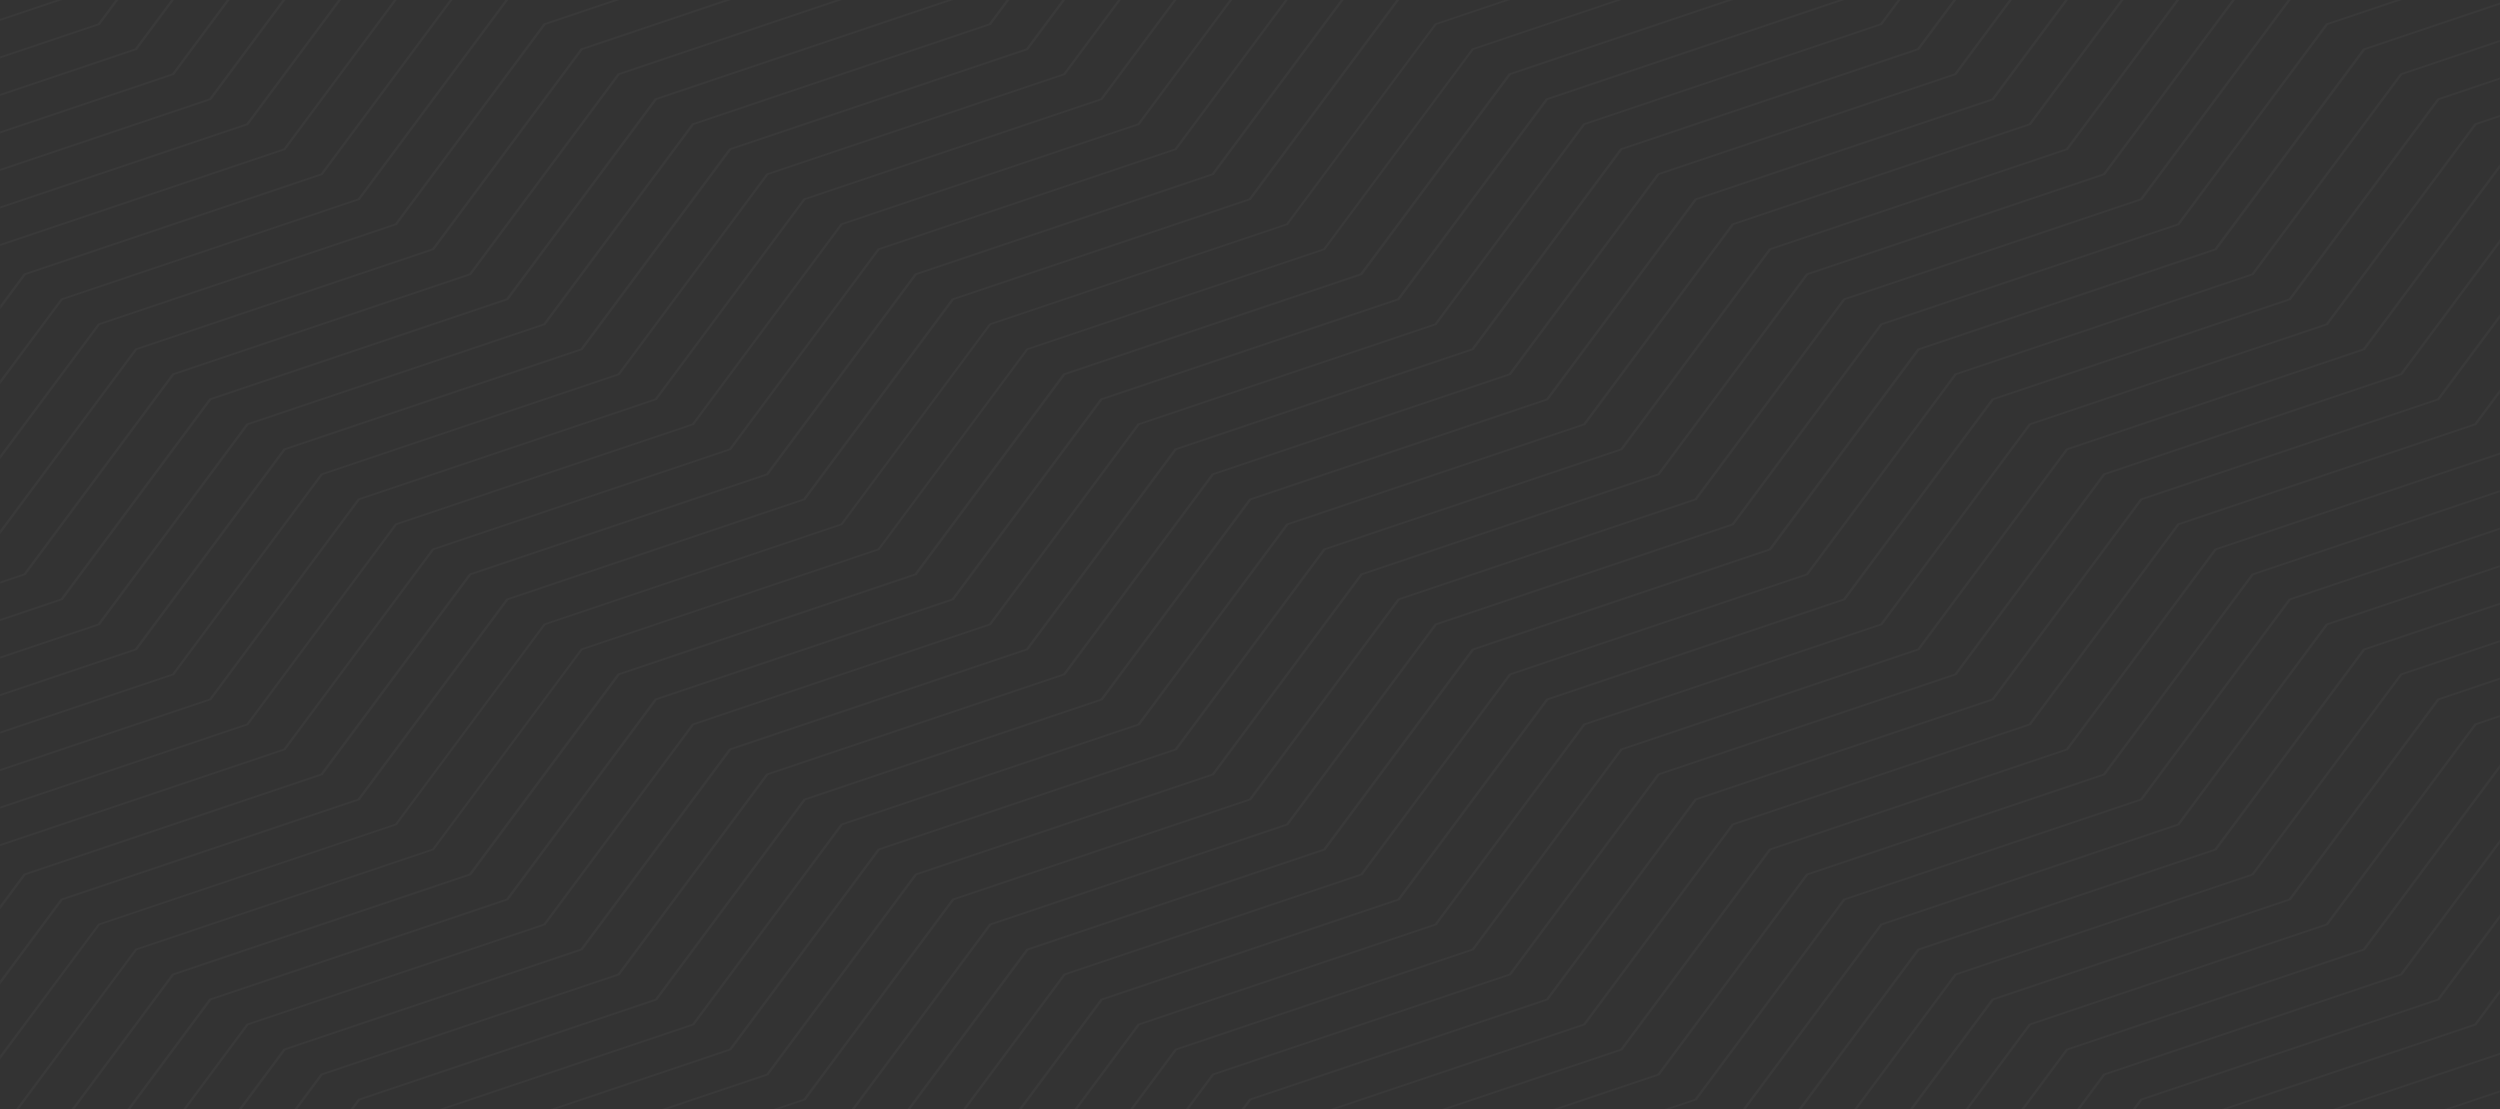 <svg width="1920" height="852" viewBox="0 0 1920 852" fill="none" xmlns="http://www.w3.org/2000/svg">
<rect x="0" y="0" width="1920" height="852" fill="#333333" stroke="none"/>
<path opacity="0.03" d="M1615.48 363.64L1615.19 363.748L1501.13 517.382L1273.3 594.108L1273.01 594.216L1158.95 747.85L931.124 824.576L930.835 824.684L816.775 978.318L663.576 1029.89H668.165L817.968 979.438L818.257 979.329L932.352 825.696L1160.18 748.97L1160.47 748.862L1274.57 595.228L1502.4 518.502L1502.69 518.394L1616.74 364.76L1844.57 288.034L1844.86 287.926L1919.93 186.841V183.733L1843.35 286.878L1615.52 363.604L1615.48 363.64ZM1586.97 344.449L1586.68 344.558L1472.62 498.191L1244.79 574.917L1244.5 575.026L1130.44 728.659L902.609 805.385L902.32 805.494L788.26 959.127L578.031 1029.93H582.621L789.453 960.283L789.742 960.175L903.802 806.542L1131.63 729.816L1131.92 729.707L1245.98 576.074L1473.81 499.348L1474.1 499.239L1588.16 345.606L1815.99 268.88L1816.28 268.771L1919.86 129.269V126.161L1814.76 267.723L1586.93 344.449H1586.97ZM1700.74 -39.543L1586.68 114.09L1358.85 190.816L1358.56 190.925L1244.5 344.558L1016.63 421.284L1016.34 421.393L902.284 575.026L674.418 651.752L674.129 651.86L560.069 805.494L332.24 882.22L331.95 882.328L222.372 1029.93H224.685L333.504 883.34L561.334 806.614L561.623 806.506L675.683 652.872L903.549 576.146L903.838 576.038L1017.9 422.404L1245.76 345.678L1246.05 345.57L1360.11 191.937L1587.94 115.21L1588.23 115.102L1702.29 -38.531L1919.96 -111.824V-113.378L1701.1 -39.688L1700.81 -39.58L1700.74 -39.543ZM1729.25 -20.353L1615.19 133.281L1387.36 210.007L1387.07 210.115L1273.01 363.748L1045.15 440.475L1044.86 440.583L930.798 594.216L702.933 670.943L702.643 671.051L588.584 824.684L360.718 901.411L360.429 901.519L265.091 1029.93H267.404L361.983 902.567L589.813 825.841L590.102 825.732L704.161 672.099L932.027 595.373L932.316 595.264L1046.38 441.631L1274.21 364.905L1274.49 364.797L1388.59 211.163L1616.42 134.437L1616.71 134.329L1730.8 -19.305L1919.93 -82.984V-84.538L1729.58 -20.425L1729.29 -20.317L1729.25 -20.353ZM1871.82 536.608L1757.77 690.242L1529.94 766.968L1529.65 767.076L1415.59 920.71L1187.76 997.436L1187.47 997.544L1163.43 1029.93H1165.75L1189.02 998.592L1416.85 921.866L1417.14 921.758L1531.2 768.124L1759.03 691.398L1759.32 691.29L1873.38 537.656L1919.93 521.971V520.417L1872.15 536.5L1871.86 536.608H1871.82ZM1900.34 555.799L1786.28 709.432L1558.45 786.159L1558.16 786.267L1444.1 939.9L1216.27 1016.63L1215.98 1016.73L1206.19 1029.89H1208.5L1217.5 1017.75L1445.33 941.021L1445.62 940.912L1559.68 787.279L1787.54 710.553L1787.83 710.444L1901.89 556.811L1919.93 550.739V549.185L1900.66 555.654L1900.38 555.763L1900.34 555.799ZM1672.51 402.057L1672.22 402.166L1558.16 555.799L1330.33 632.525L1330.04 632.634L1215.98 786.267L988.153 862.993L987.864 863.102L873.805 1016.73L834.701 1029.89H839.291L875.034 1017.86L875.323 1017.75L989.382 864.114L1217.21 787.387L1217.5 787.279L1331.56 633.646L1559.39 556.919L1559.68 556.811L1673.74 403.178L1901.57 326.451L1901.86 326.343L1919.89 302.057V298.948L1900.34 325.295L1672.51 402.021V402.057ZM1643.99 382.867L1643.71 382.975L1529.65 536.608L1301.82 613.335L1301.53 613.443L1187.47 767.076L959.639 843.803L959.349 843.911L845.29 997.544L749.156 1029.93H753.746L846.519 998.701L846.808 998.592L960.867 844.959L1188.7 768.233L1188.99 768.124L1303.05 614.491L1530.88 537.765L1531.16 537.656L1645.22 384.023L1873.05 307.297L1873.34 307.189L1919.89 244.485V241.377L1871.82 306.141L1643.99 382.867ZM1843.31 56.482L1729.25 210.115L1501.42 286.841L1501.13 286.95L1387.07 440.583L1159.24 517.309L1158.95 517.418L1044.89 671.051L817.064 747.777L816.775 747.886L702.716 901.519L474.886 978.245L474.597 978.354L436.288 1029.93H438.601L476.115 979.366L703.945 902.639L704.234 902.531L818.293 748.898L1046.12 672.171L1046.41 672.063L1160.47 518.43L1388.3 441.703L1388.59 441.595L1502.65 287.962L1730.48 211.236L1730.77 211.127L1844.83 57.494L1919.89 32.232V30.678L1843.6 56.374L1843.31 56.482ZM1900.34 94.899L1786.28 248.533L1558.45 325.259L1558.16 325.367L1444.1 479L1216.27 555.727L1215.98 555.835L1101.89 709.469L874.058 786.195L873.769 786.303L759.709 939.936L531.88 1016.66L531.591 1016.77L521.796 1029.93H524.109L533.108 1017.78L760.938 941.057L761.227 940.948L875.287 787.315L1103.12 710.589L1103.41 710.48L1217.5 556.847L1445.33 480.121L1445.62 480.012L1559.68 326.379L1787.54 249.653L1787.83 249.544L1901.89 95.911L1919.93 89.84V88.286L1900.66 94.755L1900.38 94.863L1900.34 94.899ZM1871.82 75.709L1757.77 229.342L1529.94 306.068L1529.65 306.177L1415.59 459.81L1187.76 536.536L1187.47 536.645L1073.41 690.278L845.579 767.004L845.29 767.113L731.231 920.746L503.401 997.472L503.112 997.581L479.078 1029.96H481.391L504.666 998.629L732.496 921.902L732.785 921.794L846.844 768.161L1074.67 691.434L1074.96 691.326L1189.02 537.693L1416.85 460.966L1417.14 460.858L1531.2 307.225L1759.03 230.498L1759.32 230.39L1873.38 76.757L1919.93 61.072V59.518L1872.15 75.6L1871.86 75.709H1871.82ZM1757.77 -1.126L1643.67 152.507L1415.84 229.234L1415.55 229.342L1301.49 382.975L1073.66 459.701L1073.37 459.81L959.313 613.443L731.484 690.169L731.195 690.278L617.135 843.911L389.305 920.637L389.016 920.746L307.953 1029.93H310.266L390.57 921.758L618.4 845.031L618.689 844.923L732.749 691.29L960.578 614.563L960.867 614.455L1074.93 460.822L1302.76 384.096L1303.05 383.987L1417.1 230.354L1644.97 153.628L1645.26 153.519L1759.32 -0.114L1919.93 -54.18V-55.734L1758.09 -1.234L1757.8 -1.126H1757.77ZM1672.51 -58.842L1672.22 -58.734L1558.16 94.899L1330.33 171.626L1330.04 171.734L1215.98 325.367L988.153 402.094L987.864 402.202L873.805 555.835L645.975 632.561L645.686 632.67L531.627 786.303L303.797 863.029L303.508 863.138L189.448 1016.77L150.344 1029.93H154.934L190.677 1017.89L190.966 1017.78L305.026 864.15L532.855 787.424L533.145 787.315L647.204 633.682L875.07 556.956L875.359 556.847L989.418 403.214L1217.25 326.488L1217.54 326.379L1331.6 172.746L1559.43 96.02L1559.72 95.911L1673.77 -57.722L1901.6 -134.448L1901.89 -134.557L1919.93 -158.843V-161.951L1900.38 -135.605L1672.55 -58.879L1672.51 -58.842ZM1786.28 18.101L1672.22 171.734L1444.35 248.46L1444.07 248.569L1330.01 402.202L1102.18 478.928L1101.89 479.037L987.828 632.67L759.998 709.396L759.709 709.505L645.65 863.138L417.82 939.864L417.531 939.973L350.707 1029.96H353.02L419.049 941.021L646.879 864.294L647.168 864.186L761.227 710.553L989.057 633.826L989.346 633.718L1103.41 480.085L1331.23 403.358L1331.52 403.25L1445.58 249.617L1673.45 172.891L1673.74 172.782L1787.8 19.149L1919.89 -25.34V-26.894L1786.57 17.992L1786.28 18.101ZM1843.31 517.454L1729.25 671.087L1501.42 747.813L1501.13 747.922L1387.07 901.555L1159.21 978.281L1158.92 978.39L1120.61 1029.96H1122.92L1160.44 979.402L1388.26 902.676L1388.55 902.567L1502.61 748.934L1730.44 672.208L1730.73 672.099L1844.79 518.466L1919.86 493.204V491.65L1843.56 517.346L1843.27 517.454H1843.31ZM1871.82 -154.723L1643.99 -77.997L1643.71 -77.888L1529.65 75.745L1301.82 152.471L1301.53 152.58L1187.47 306.213L959.639 382.939L959.349 383.047L845.29 536.681L617.46 613.407L617.171 613.515L503.112 767.149L275.282 843.875L274.993 843.983L160.934 997.617L64.8 1030H69.39L162.162 998.773L162.452 998.665L276.511 845.031L504.341 768.305L504.63 768.197L618.689 614.563L846.555 537.837L846.844 537.729L960.903 384.096L1188.73 307.369L1189.02 307.261L1303.08 153.628L1530.91 76.901L1531.2 76.793L1645.26 -76.84L1873.09 -153.567L1873.38 -153.675L1919.93 -216.343V-219.451L1871.86 -154.687L1871.82 -154.723ZM1814.79 37.328L1700.74 190.961L1472.87 267.687L1472.58 267.795L1358.52 421.429L1130.69 498.155L1130.4 498.263L1016.34 651.897L788.513 728.623L788.224 728.731L674.165 882.365L446.335 959.091L446.046 959.199L393.498 1030H395.811L447.6 960.247L675.43 883.521L675.719 883.413L789.814 729.779L1017.64 653.053L1017.93 652.945L1132.03 499.311L1359.86 422.585L1360.15 422.477L1474.21 268.843L1702.07 192.117L1702.36 192.009L1816.42 38.376L1920 3.5V1.946L1815.19 37.219L1814.9 37.328H1814.79ZM1757.77 920.782L1676.7 1029.96H1679.02L1759.32 921.794L1919.93 867.728V866.174L1758.09 920.674L1757.8 920.782H1757.77ZM1786.28 939.973L1719.46 1029.96H1721.77L1787.83 941.021L1919.93 896.532V894.978L1786.61 939.864L1786.32 939.973H1786.28ZM1700.74 882.365L1591.16 1029.96H1593.47L1702.29 883.376L1919.96 810.084V808.53L1701.1 882.22L1700.81 882.328L1700.74 882.365ZM1814.79 959.199L1762.25 1030H1764.56L1816.35 960.247L1919.93 925.372V923.818L1815.12 959.091L1814.83 959.199H1814.79ZM1672.51 863.066L1672.22 863.174L1558.16 1016.81L1519.06 1029.96H1523.65L1559.39 1017.93L1559.68 1017.82L1673.74 864.186L1901.57 787.46L1901.86 787.351L1919.89 763.065V759.957L1900.34 786.303L1672.51 863.029V863.066ZM1900.34 1016.81L1890.55 1029.96H1892.86L1901.86 1017.82L1919.89 1011.75V1010.19L1900.63 1016.66L1900.34 1016.77V1016.81ZM1871.82 997.617L1847.79 1030H1850.1L1873.38 998.665L1919.93 982.98V981.426L1872.15 997.508L1871.86 997.617H1871.82ZM1814.79 498.263L1700.74 651.897L1472.87 728.623L1472.58 728.731L1358.52 882.365L1130.69 959.091L1130.4 959.199L1077.85 1030H1080.17L1131.96 960.247L1359.79 883.521L1360.08 883.413L1474.13 729.779L1702 653.053L1702.29 652.945L1816.35 499.311L1919.93 464.436V462.882L1815.12 498.155L1814.83 498.263H1814.79ZM1843.31 978.39L1805 1029.96H1807.31L1844.83 979.402L1919.89 954.14V952.586L1843.6 978.281L1843.31 978.39ZM1643.99 843.839L1643.71 843.947L1529.65 997.581L1433.51 1029.96H1438.1L1530.88 998.737L1531.16 998.629L1645.22 844.995L1873.05 768.269L1873.34 768.161L1919.89 705.457V702.349L1871.82 767.113L1643.99 843.839ZM1729.25 440.619L1615.19 594.253L1387.36 670.979L1387.07 671.087L1273.01 824.72L1045.15 901.447L1044.86 901.555L949.519 1029.96H951.832L1046.41 902.603L1274.24 825.877L1274.53 825.769L1388.59 672.135L1616.42 595.409L1616.71 595.301L1730.77 441.667L1919.89 377.988V376.434L1729.54 440.547L1729.25 440.655V440.619ZM1786.28 479.037L1672.22 632.67L1444.35 709.396L1444.07 709.505L1330.01 863.138L1102.18 939.864L1101.89 939.973L1035.06 1029.96H1037.38L1103.41 941.021L1331.23 864.294L1331.52 864.186L1445.58 710.553L1673.45 633.826L1673.74 633.718L1787.8 480.085L1919.89 435.596V434.042L1786.57 478.928L1786.28 479.037ZM1757.77 459.846L1643.71 613.479L1415.88 690.206L1415.59 690.314L1301.53 843.947L1073.66 920.674L1073.37 920.782L992.309 1029.96H994.622L1074.93 921.794L1302.76 845.068L1303.05 844.959L1417.1 691.326L1644.97 614.6L1645.26 614.491L1759.32 460.858L1919.93 406.792V405.238L1758.09 459.738L1757.8 459.846H1757.77ZM1700.74 421.429L1586.68 575.062L1358.85 651.788L1358.56 651.897L1244.5 805.53L1016.63 882.256L1016.34 882.365L906.765 1029.96H909.078L1017.9 883.376L1245.76 806.65L1246.05 806.542L1360.11 652.909L1587.94 576.182L1588.23 576.074L1702.29 422.441L1919.96 349.148V347.594L1701.1 421.284L1700.81 421.393L1700.74 421.429ZM1615.48 824.648L1615.19 824.757L1501.13 978.39L1347.97 1029.96H1352.56L1502.36 979.51L1502.65 979.402L1616.71 825.769L1844.54 749.042L1844.83 748.934L1919.89 647.849V644.741L1843.31 747.886L1615.48 824.612V824.648ZM1586.97 805.458L1586.68 805.566L1472.62 959.199L1262.39 1030H1266.98L1473.81 960.356L1474.1 960.247L1588.16 806.614L1815.99 729.888L1816.28 729.779L1919.86 590.277V587.169L1814.76 728.731L1586.93 805.458H1586.97ZM1729.25 901.591L1633.91 1030H1636.22L1730.8 902.639L1919.93 838.96V837.406L1729.58 901.519L1729.29 901.627L1729.25 901.591ZM133.72 287.962L361.549 211.236L361.839 211.127L475.898 57.494L703.728 -19.232L704.017 -19.341L818.112 -172.974L1045.94 -249.7L1046.23 -249.809L1056.03 -263H1053.71L1044.71 -250.857L816.884 -174.131L816.594 -174.022L702.535 -20.389L474.705 56.337L474.416 56.446L360.357 210.079L132.527 286.805L132.238 286.914L18.179 440.547L0.145 446.619V448.173L19.697 441.595L133.756 287.962H133.72ZM76.69 480.012L190.75 326.379L418.579 249.653L418.868 249.544L532.928 95.911L760.757 19.185L761.047 19.077L875.106 -134.557L1102.94 -211.283L1103.22 -211.391L1141.53 -262.964H1139.22L1101.67 -212.403L873.841 -135.677L873.552 -135.569L759.492 18.065L531.663 94.791L531.374 94.899L417.314 248.533L189.485 325.259L189.195 325.367L75.136 479L0.072 504.263V505.817L76.365 480.121L76.654 480.012H76.69ZM276.005 614.563L276.294 614.455L390.353 460.822L618.183 384.096L618.472 383.987L732.532 230.354L960.361 153.628L960.65 153.519L1074.71 -0.114L1302.54 -76.84L1302.83 -76.949L1416.89 -230.582L1513.06 -262.964H1508.47L1415.66 -231.702L1415.37 -231.594L1301.31 -77.961L1073.44 -1.234L1073.16 -1.126L959.096 152.507L731.267 229.234L730.978 229.342L616.918 382.975L389.089 459.701L388.799 459.81L274.74 613.443L46.91 690.169L46.621 690.278L0.072 752.982V756.09L48.139 691.326L275.969 614.6L276.005 614.563ZM247.49 595.373L247.779 595.264L361.839 441.631L589.668 364.905L589.957 364.797L704.017 211.163L931.883 134.437L932.172 134.329L1046.23 -19.305L1274.06 -96.031L1274.35 -96.139L1388.41 -249.773L1427.55 -262.964H1422.96L1387.22 -250.929L1386.93 -250.821L1272.83 -97.187L1045 -20.461L1044.71 -20.353L930.654 133.281L702.788 210.007L702.499 210.115L588.44 363.748L360.574 440.475L360.285 440.583L246.225 594.216L18.395 670.943L18.106 671.051L0.072 695.338V698.446L19.624 672.099L247.454 595.373H247.49ZM58.764 -262.964H54.175L18.395 -250.929L18.106 -250.821L0.072 -226.534V-223.426L19.624 -249.773L58.764 -262.964ZM162.235 537.62L276.294 383.987L504.124 307.261L504.413 307.152L618.472 153.519L846.338 76.793L846.627 76.684L960.723 -76.949L1188.55 -153.675L1188.84 -153.783L1269.98 -262.964H1267.66L1187.36 -154.795L959.53 -78.069L959.241 -77.961L845.146 75.673L617.316 152.399L617.027 152.507L502.967 306.141L275.101 382.867L274.812 382.975L160.753 536.608L0.072 590.675V592.229L161.909 537.729L162.199 537.62H162.235ZM133.72 518.43L247.779 364.797L475.645 288.07L475.934 287.962L589.994 134.329L817.823 57.602L818.112 57.494L932.172 -96.139L1160 -172.866L1160.29 -172.974L1227.22 -262.964H1224.91L1158.84 -173.986L931.015 -97.26L930.726 -97.151L816.667 56.482L588.837 133.208L588.548 133.317L474.489 286.95L246.623 363.676L246.334 363.785L132.274 517.418L0.072 561.871V563.425L133.395 518.538L133.684 518.43H133.72ZM105.205 499.239L219.264 345.606L447.13 268.88L447.419 268.771L561.479 115.138L789.308 38.412L789.598 38.303L903.657 -115.33L1131.49 -192.056L1131.78 -192.165L1184.32 -262.964H1182.01L1130.22 -193.213L902.392 -116.486L902.103 -116.378L788.044 37.255L560.214 113.982L559.925 114.09L445.865 267.723L217.999 344.449L217.71 344.558L103.651 498.191L0.072 533.067V534.621L104.88 499.348L105.169 499.239H105.205ZM76.69 940.948L190.786 787.315L418.615 710.589L418.904 710.48L532.964 556.847L760.794 480.121L761.083 480.012L875.142 326.379L1102.97 249.653L1103.26 249.544L1217.32 95.911L1445.15 19.185L1445.44 19.077L1559.5 -134.557L1787.36 -211.283L1787.65 -211.391L1825.96 -262.964H1823.65L1786.14 -212.403L1558.31 -135.677L1558.02 -135.569L1443.96 18.065L1216.13 94.791L1215.84 94.899L1101.78 248.533L873.949 325.259L873.66 325.367L759.601 479L531.771 555.727L531.482 555.835L417.423 709.469L189.593 786.195L189.304 786.303L75.245 939.936L0.181 965.198V966.753L76.473 941.057L76.762 940.948H76.69ZM48.175 921.758L162.235 768.124L390.064 691.398L390.353 691.29L504.413 537.656L732.243 460.93L732.532 460.822L846.591 307.189L1074.42 230.462L1074.71 230.354L1188.77 76.721L1416.6 -0.006L1416.89 -0.114L1530.95 -153.747L1758.78 -230.474L1759.07 -230.582L1783.1 -262.964H1780.79L1757.51 -231.63L1529.68 -154.904L1529.39 -154.795L1415.33 -1.162L1187.5 75.564L1187.22 75.673L1073.16 229.306L845.326 306.032L845.037 306.141L730.978 459.774L503.148 536.5L502.859 536.608L388.799 690.242L160.97 766.968L160.681 767.076L46.621 920.71L0.072 936.395V937.949L47.85 921.866L48.139 921.758H48.175ZM133.72 748.898L361.549 672.171L361.839 672.063L475.898 518.43L703.728 441.703L704.017 441.595L818.076 287.962L1045.91 211.236L1046.19 211.127L1160.25 57.494L1388.08 -19.232L1388.37 -19.341L1502.43 -172.974L1730.26 -249.7L1730.55 -249.809L1740.35 -263H1738.03L1729.03 -250.857L1501.2 -174.131L1500.91 -174.022L1386.86 -20.389L1158.99 56.337L1158.7 56.446L1044.6 210.079L816.775 286.805L816.486 286.914L702.427 440.547L474.597 517.273L474.308 517.382L360.248 671.015L132.419 747.741L132.13 747.85L18.034 901.483L0 907.555V909.109L19.552 902.531L133.611 748.898H133.72ZM304.52 633.754L304.809 633.646L418.868 480.012L646.698 403.286L646.987 403.178L761.047 249.544L988.876 172.818L989.165 172.71L1103.22 19.077L1331.05 -57.65L1331.34 -57.758L1445.4 -211.391L1598.78 -262.964H1594.19L1444.35 -212.512L1444.07 -212.403L1330.01 -58.77L1102.18 17.956L1101.89 18.065L987.828 171.698L759.998 248.424L759.709 248.533L645.65 402.166L417.82 478.892L417.531 479L303.472 632.634L75.642 709.36L75.353 709.469L0.072 810.553V813.661L76.654 710.48L304.484 633.754H304.52ZM133.72 979.329L247.779 825.696L475.645 748.97L475.934 748.862L589.994 595.228L817.823 518.502L818.112 518.394L932.208 364.76L1160.04 288.034L1160.33 287.926L1274.39 134.292L1502.22 57.566L1502.5 57.458L1616.56 -96.175L1844.39 -172.902L1844.68 -173.01L1911.51 -263H1909.19L1843.13 -174.022L1615.3 -97.296L1615.01 -97.187L1500.95 56.446L1273.12 133.172L1272.83 133.281L1158.77 286.914L930.943 363.64L930.654 363.748L816.558 517.382L588.729 594.108L588.44 594.216L474.38 747.85L246.514 824.576L246.225 824.684L132.166 978.318L0.072 1022.81V1024.36L133.395 979.474L133.684 979.366L133.72 979.329ZM333.035 652.945L333.324 652.836L447.383 499.203L675.213 422.477L675.502 422.368L789.561 268.735L1017.39 192.009L1017.68 191.9L1131.74 38.267L1359.57 -38.459L1359.86 -38.568L1473.92 -192.201L1684.33 -262.964H1679.74L1472.87 -193.321L1472.58 -193.213L1358.52 -39.58L1130.69 37.147L1130.4 37.255L1016.34 190.888L788.513 267.615L788.224 267.723L674.165 421.356L446.335 498.083L446.046 498.191L331.987 651.824L104.157 728.551L103.868 728.659L0.072 868.161V871.269L105.169 729.707L332.999 652.981L333.035 652.945ZM190.75 556.811L304.809 403.178L532.639 326.451L532.928 326.343L646.987 172.71L874.853 95.984L875.142 95.875L989.201 -57.758L1217.03 -134.484L1217.32 -134.593L1312.77 -262.964H1310.45L1215.87 -135.605L988.045 -58.879L987.756 -58.77L873.696 94.863L645.867 171.589L645.578 171.698L531.518 325.331L303.689 402.057L303.399 402.166L189.34 555.799L0.072 619.479V621.033L190.424 556.919L190.713 556.811H190.75ZM105.205 960.139L219.264 806.506L447.13 729.779L447.419 729.671L561.479 576.038L789.308 499.311L789.598 499.203L903.657 345.57L1131.49 268.843L1131.78 268.735L1245.84 115.102L1473.66 38.376L1473.95 38.267L1588.01 -115.366L1815.84 -192.092L1816.13 -192.201L1868.68 -263H1866.37L1814.58 -193.249L1586.75 -116.523L1586.46 -116.414L1472.4 37.219L1244.57 113.945L1244.28 114.054L1130.22 267.687L902.392 344.413L902.103 344.522L788.044 498.155L560.214 574.881L559.925 574.99L445.865 728.623L217.999 805.349L217.71 805.458L103.651 959.091L0.072 993.966V995.521L104.88 960.247L105.169 960.139H105.205ZM48.175 460.786L162.235 307.152L390.064 230.426L390.353 230.318L504.413 76.684L732.243 -0.042L732.532 -0.15L846.591 -153.783L1074.42 -230.51L1074.71 -230.618L1098.74 -263H1096.43L1073.16 -231.666L845.326 -154.94L845.037 -154.831L730.978 -1.198L503.148 75.528L502.859 75.636L388.799 229.27L160.97 305.996L160.681 306.104L46.621 459.738L0.072 475.423V476.977L47.85 460.894L48.139 460.786H48.175ZM105.205 38.267L219.264 -115.366L447.13 -192.092L447.419 -192.201L499.968 -262.964H497.655L445.865 -193.213L217.999 -116.486L217.71 -116.378L103.651 37.255L0.072 72.131V73.685L104.88 38.412L105.169 38.303L105.205 38.267ZM162.235 76.684L276.294 -76.949L504.124 -153.675L504.413 -153.783L585.512 -262.964H583.199L502.895 -154.795L275.029 -78.069L274.74 -77.961L160.681 75.673L0.072 129.739V131.293L161.909 76.793L162.199 76.684H162.235ZM190.75 95.875L304.809 -57.758L532.639 -134.484L532.928 -134.593L628.302 -262.964H625.99L531.41 -135.605L303.58 -58.879L303.291 -58.77L189.232 94.863L0.072 158.579V160.133L190.424 96.02L190.713 95.911L190.75 95.875ZM133.72 57.458L247.779 -96.175L475.645 -172.902L475.934 -173.01L542.758 -262.964H540.445L474.38 -173.986L246.514 -97.26L246.225 -97.151L132.166 56.482L0.072 100.935V102.489L133.395 57.602L133.684 57.494L133.72 57.458ZM219.264 115.066L333.324 -38.568L561.153 -115.294L561.443 -115.402L671.093 -262.964H668.78L559.961 -116.378L332.131 -39.652L331.842 -39.543L217.783 114.09L0.072 187.383V188.937L218.939 115.246L219.228 115.138L219.264 115.066ZM144.309 -262.964H139.719L46.91 -231.702L46.621 -231.594L0.072 -168.926V-165.818L48.139 -230.582L144.309 -262.964ZM315.434 -262.964H310.844L103.976 -193.321L103.687 -193.213L0.072 -53.674V-50.566L105.169 -192.165L315.434 -262.964ZM229.89 -262.964H225.3L75.425 -212.512L75.136 -212.403L0.072 -111.318V-108.21L76.654 -211.391L229.854 -262.964H229.89ZM247.49 134.437L247.779 134.329L361.839 -19.305L589.668 -96.031L589.957 -96.139L704.089 -249.773L743.229 -262.964H738.639L702.896 -250.929L702.607 -250.821L588.548 -97.187L360.682 -20.461L360.393 -20.353L246.334 133.281L18.504 210.007L18.215 210.115L0.181 234.402V237.51L19.733 211.163L247.562 134.437H247.49ZM76.69 19.113L190.75 -134.521L418.579 -211.247L418.868 -211.355L457.213 -262.964H454.9L417.35 -212.403L189.521 -135.677L189.232 -135.569L75.172 18.065L0.072 43.327V44.881L76.365 19.185L76.654 19.077L76.69 19.113ZM333.071 192.081L333.36 191.973L447.419 38.339L675.249 -38.387L675.538 -38.495L789.598 -192.128L999.863 -262.964H995.273L788.405 -193.321L788.116 -193.213L674.056 -39.58L446.227 37.147L445.938 37.255L331.878 190.888L104.048 267.615L103.759 267.723L0.072 407.225V410.334L105.169 268.771L332.999 192.045L333.071 192.081ZM276.041 153.664L276.33 153.555L390.39 -0.078L618.219 -76.804L618.508 -76.913L732.568 -230.546L828.774 -262.964H824.184L731.375 -231.702L731.086 -231.594L617.027 -77.961L389.197 -1.234L388.908 -1.126L274.848 152.507L47.019 229.234L46.73 229.342L0.072 292.01V295.118L48.139 230.354L275.969 153.628L276.041 153.664ZM304.556 172.854L304.845 172.746L418.941 19.113L646.77 -57.614L647.059 -57.722L761.119 -211.355L914.318 -262.964H909.729L759.89 -212.512L759.601 -212.403L645.542 -58.77L417.712 17.956L417.423 18.065L303.363 171.698L75.534 248.424L75.245 248.533L0.072 349.617V352.726L76.654 249.581L304.484 172.854H304.556ZM48.139 -0.114L162.199 -153.747L390.028 -230.474L390.317 -230.582L414.351 -262.964H412.038L388.763 -231.63L160.934 -154.904L160.645 -154.795L46.585 -1.162L0.036 14.523V16.077L47.814 -0.006L48.103 -0.114H48.139ZM133.684 -172.974L361.549 -249.7L361.839 -249.809L371.633 -263H369.32L360.321 -250.857L132.491 -174.131L132.202 -174.022L18.106 -20.353L0.072 -14.281V-12.727L19.624 -19.305L133.684 -172.938V-172.974ZM219.228 576.038L333.288 422.404L561.117 345.678L561.406 345.57L675.466 191.937L903.332 115.21L903.621 115.102L1017.68 -38.531L1245.55 -115.258L1245.84 -115.366L1355.52 -262.964H1353.21L1244.39 -116.378L1016.52 -39.652L1016.23 -39.543L902.175 114.09L674.309 190.816L674.02 190.925L559.961 344.558L332.131 421.284L331.842 421.393L217.783 575.026L0.072 648.283V649.837L218.939 576.146L219.228 576.038Z" fill="white"/>
</svg>
